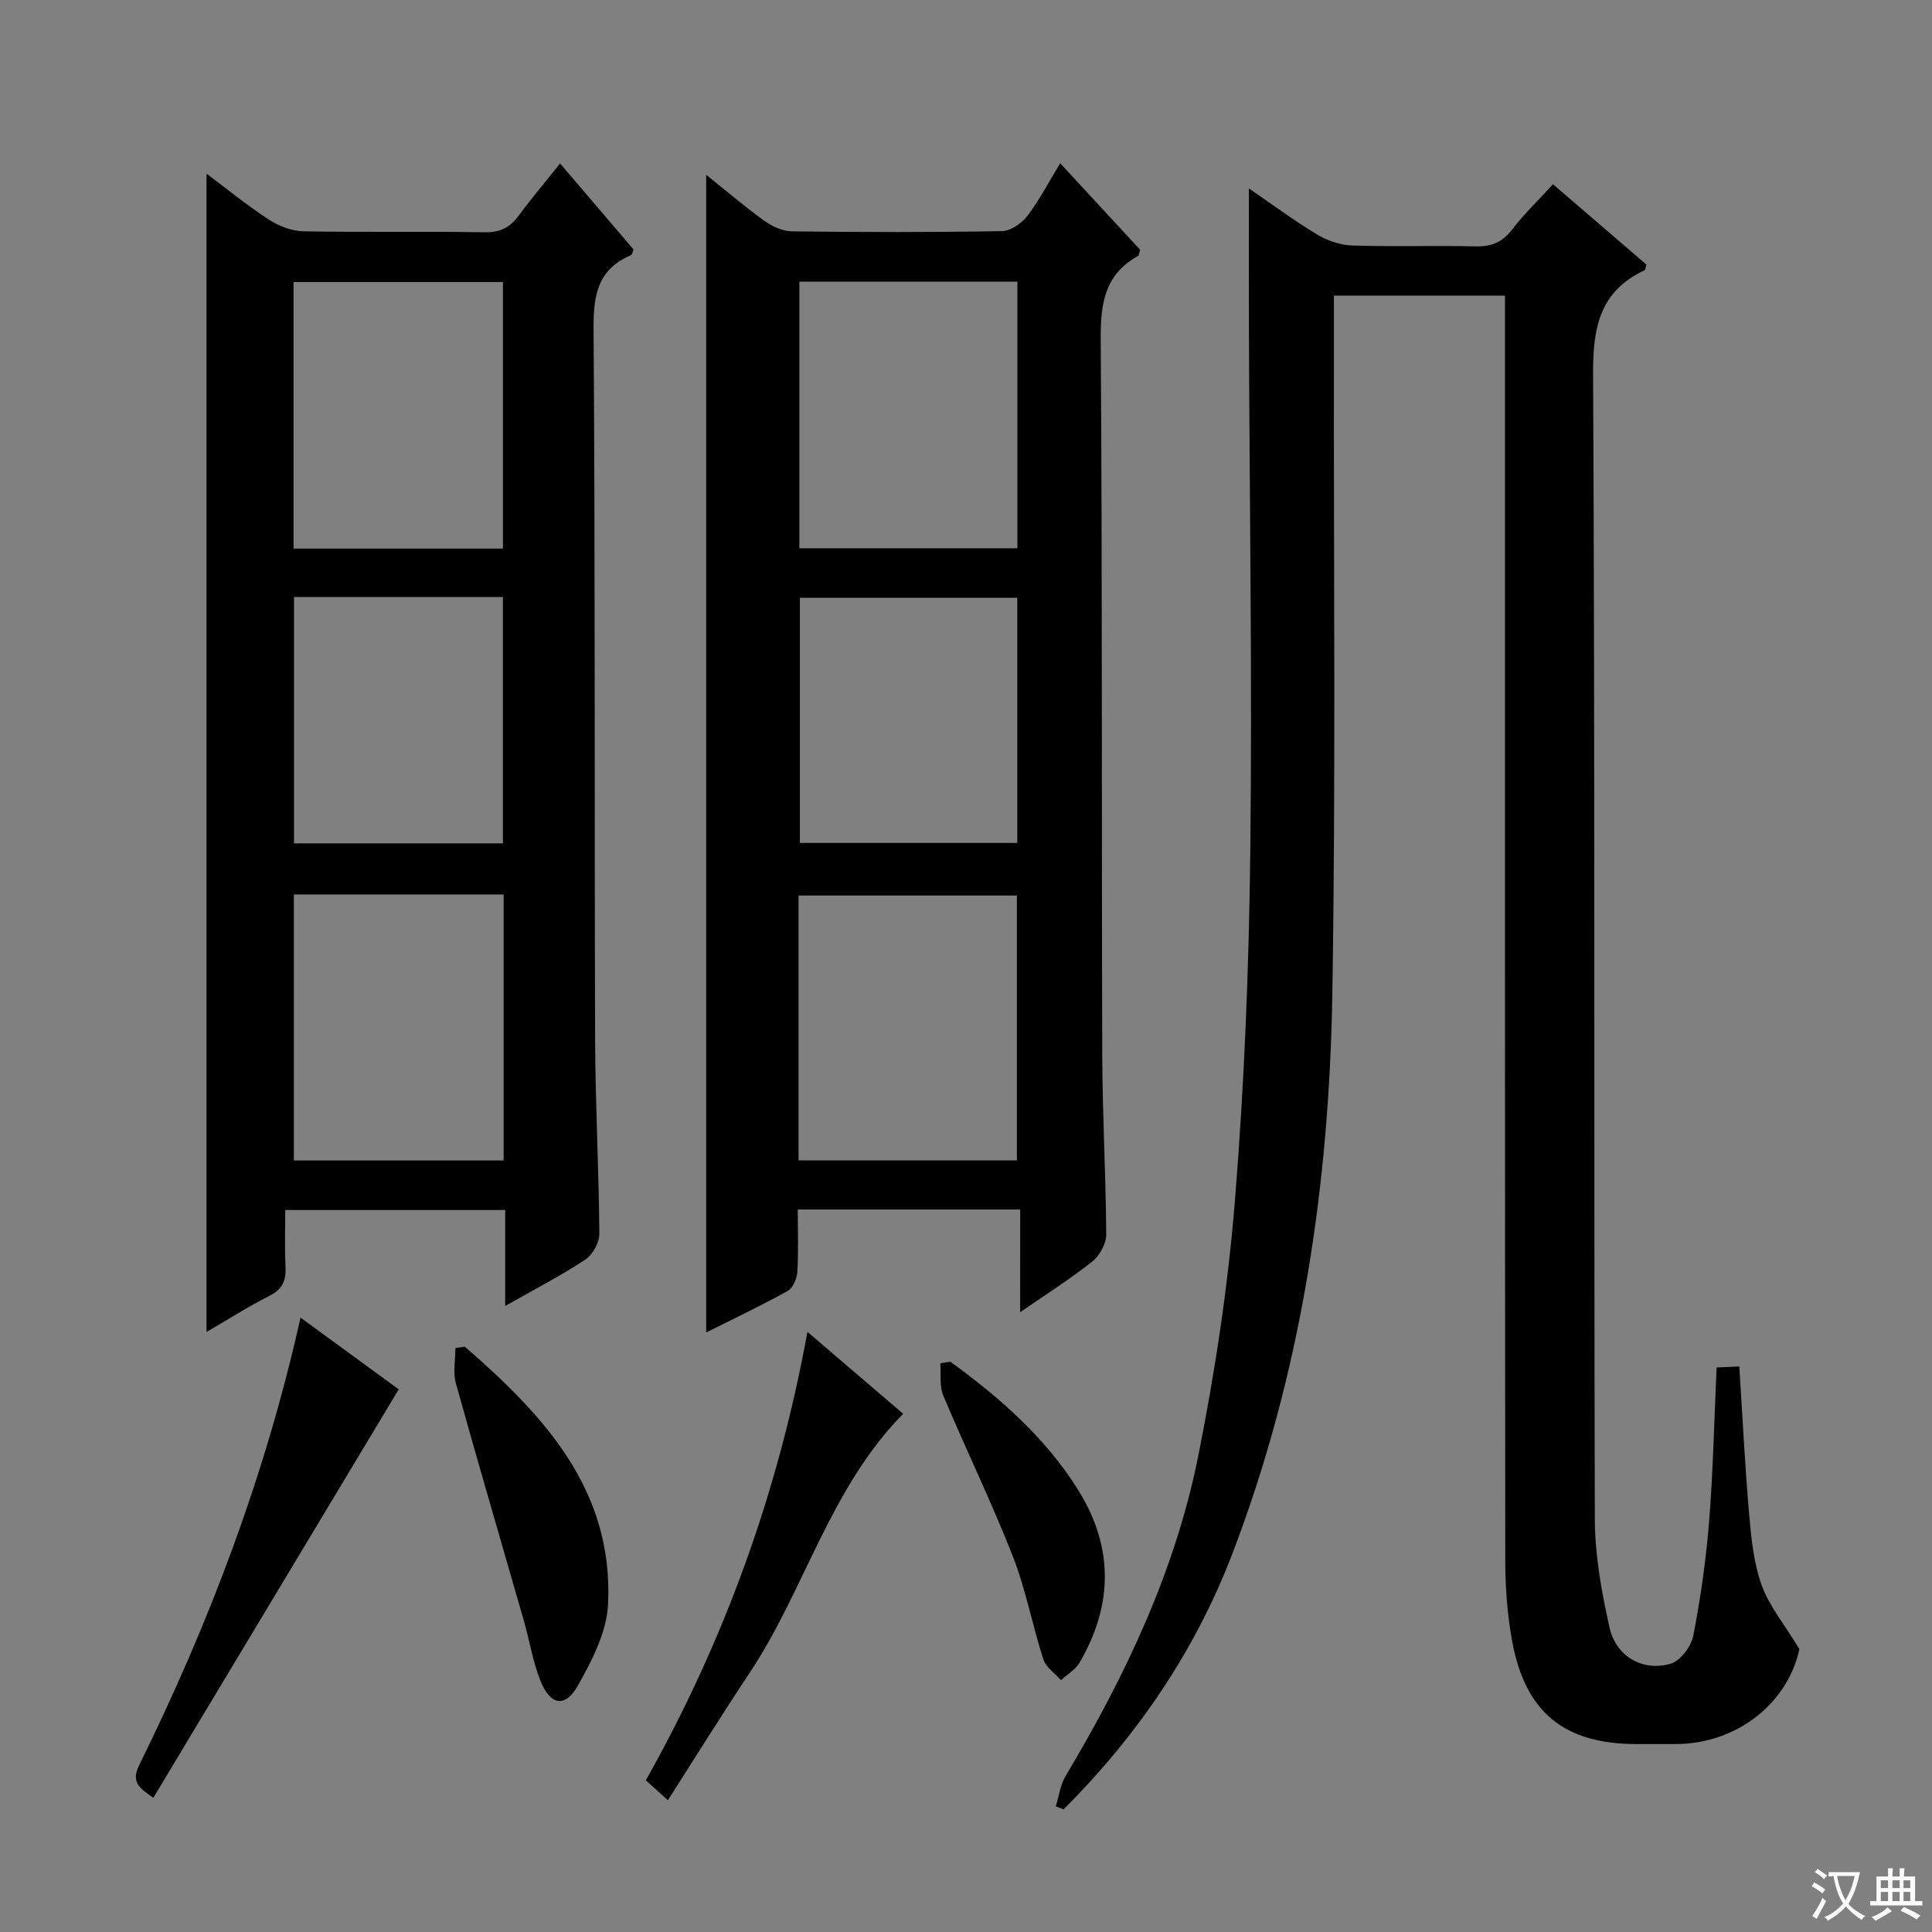 <svg enable-background="new 0 0 400 400" viewBox="0 0 400 400" xmlns="http://www.w3.org/2000/svg"><rect x="0" y="0" width="400" height="400" fill="#808080" stroke="none"/><path d="m377.9 391.2c-.2.3-.4.5-.6.8-.7-.6-1.4-1-2.2-1.5.2-.3.4-.5.5-.8.6.4 1.4.8 2.3 1.5zm-1.8 6.1c-.2-.2-.5-.4-.9-.6.4-.6.8-1.2 1.2-1.9s.7-1.3.9-1.9c.3.3.5.5.8.7-.7 1.3-1.4 2.6-2 3.7zm2.2-9c-.3.3-.5.5-.6.8-.6-.6-1.3-1.1-2-1.5.3-.3.5-.5.6-.7.6.5 1.3.9 2 1.4zm.3.2v-.9h2 4.5c-.3 1.3-.6 2.5-1 3.6s-.9 2.1-1.4 3c.4.5 1 1 1.6 1.4s1.2.8 1.9 1.1c-.3.2-.5.4-.8.8-.4-.3-1-.7-1.6-1.2s-1.2-1.1-1.6-1.6c-.5.6-1.1 1.1-1.7 1.6s-1.4.9-2.1 1.4c-.1-.3-.3-.5-.7-.8.6-.2 1.2-.5 1.9-1s1.4-1.1 2-1.8c-.5-.8-.9-1.6-1.2-2.5s-.6-2-.8-3.2c-.4.1-.7.1-1 .1zm2.5 2.7c.3 1 .7 1.7 1 2.2.3-.5.6-1.1 1-2s.6-1.9.9-3h-3.2-.4c.1.9.3 1.8.7 2.8z" fill="#fafbfa"/><path d="m396.5 388.5v1.5 3.6h1.5v.9c-.4 0-1 0-1.7 0h-7.9c-.5 0-.9 0-1.2 0v-.9h1.3v-3.5c0-.7 0-1.2 0-1.6h2.4c0-.8 0-1.4 0-1.7h1c0 .3-.1.8-.1 1.7h1.5c0-.8 0-1.4 0-1.7h1c0 .3-.1.9-.1 1.7zm-8.2 9.2c-.2-.3-.5-.5-.8-.8.8-.3 1.4-.6 1.9-.9s1-.7 1.4-1.1c.3.3.6.5.9.8-1.6 1-2.8 1.6-3.4 2zm2.6-6.8v-1.6h-1.5v1.6zm0 2.7v-1.9h-1.5v1.9zm2.4-2.7v-1.6h-1.5v1.6zm0 2.7v-1.9h-1.5v1.9zm.2 2 .7-.8c.4.2.9.5 1.6.8s1.3.7 1.8 1c-.3.3-.5.5-.8.8-.4-.3-1.5-1-3.3-1.8zm2-4.7v-1.6h-1.4v1.6zm0 2.7v-1.9h-1.4v1.9z" fill="#fafbfa"/><g fill="#010000"><path d="m311.59 61.21c-12.06 0-23.49 0-35.42 0v12.52c-.06 43.99.39 87.98-.32 131.96-.64 39.72-6.43 78.76-20.75 116.1-7.72 20.12-19.67 37.6-34.88 52.81-.54-.2-1.09-.41-1.63-.61.66-2.11.93-4.45 2.03-6.29 12.44-20.8 22.75-42.59 27.5-66.42 3.5-17.55 6.18-35.37 7.6-53.2 1.91-23.86 2.87-47.83 3.14-71.77.41-35.78-.15-71.58-.28-107.37-.04-9.8-.01-19.6-.01-29.93 4.6 3.15 9.21 6.58 14.1 9.53 2.14 1.29 4.83 2.21 7.3 2.29 8.49.28 17-.04 25.49.18 3.31.08 5.58-.85 7.62-3.5 2.51-3.26 5.52-6.15 8.45-9.36 6.63 5.7 13.04 11.22 19.35 16.64-.2.62-.21 1.07-.39 1.16-9.27 4.35-10.71 11.79-10.66 21.48.41 78.99.15 157.98.36 236.97.02 7.54 1.38 15.19 3.05 22.58 1.35 6.01 6.9 9.15 12.64 7.48 2.01-.58 4.25-3.56 4.69-5.78 1.52-7.8 2.65-15.72 3.28-23.64.83-10.43 1.05-20.91 1.56-31.92 1.34-.06 2.85-.13 4.69-.21.68 10.48 1.17 20.56 2.04 30.61.43 4.93.93 10.03 2.58 14.64 1.55 4.31 4.66 8.06 7.82 13.27-2.35 11.03-12.77 19.64-25.66 19.66-2.67 0-5.33 0-8 0-15.05 0-23.15-6.56-25.84-21.5-.97-5.36-1.38-10.89-1.39-16.35-.08-85.15-.06-170.31-.06-255.46 0-2.15 0-4.27 0-6.57z"/><path d="m211.22 250.41c-15.72 0-30.49 0-46.05 0 0 4.4.16 8.67-.09 12.91-.08 1.38-.9 3.34-1.98 3.94-5.35 2.99-10.91 5.61-16.89 8.61 0-80.02 0-159.45 0-239.68 4.14 3.31 7.96 6.59 12.03 9.52 1.62 1.17 3.8 2.17 5.74 2.19 14.5.18 29 .21 43.49-.05 1.81-.03 4.09-1.64 5.27-3.19 2.5-3.29 4.42-7.01 6.76-10.86 5.67 6.14 11.18 12.1 16.56 17.92-.24.7-.25 1.16-.45 1.27-6.87 3.82-7.77 9.79-7.72 17.17.35 49.49.17 98.99.32 148.48.04 12.31.75 24.62.82 36.93.01 1.89-1.33 4.37-2.85 5.58-4.53 3.61-9.46 6.72-14.97 10.53.01-7.36.01-14.03.01-21.27zm-45.72-192.1v55.2h45.14c0-18.53 0-36.75 0-55.2-15.07 0-29.83 0-45.14 0zm-.17 181.93h45.21c0-18.58 0-36.8 0-54.83-15.29 0-30.19 0-45.21 0zm.28-116.47v50.75h45c0-17.14 0-33.87 0-50.75-15.22 0-30.11 0-45 0z"/><path d="m104.6 270.39c0-7.06 0-13.3 0-19.87-15.28 0-30.01 0-45.54 0 0 3.9-.14 7.83.05 11.74.13 2.77-.55 4.62-3.24 5.98-4.54 2.31-8.85 5.05-13.11 7.53 0-79.94 0-159.59 0-239.81 4.2 3.13 8.38 6.56 12.88 9.49 2.08 1.35 4.77 2.4 7.2 2.44 12.49.24 25-.02 37.49.2 3.22.06 5.27-1 7.09-3.48 2.55-3.47 5.35-6.77 8.54-10.76 5.29 6.19 10.3 12.05 15.21 17.8-.24.61-.28 1.08-.49 1.17-6.9 2.89-7.84 8.22-7.79 15.2.35 48.99.17 97.98.32 146.97.04 13.47.78 26.94.88 40.42.01 1.83-1.38 4.37-2.91 5.38-5.07 3.34-10.51 6.15-16.58 9.6zm-43.76-85.2v55.08h43.43c0-18.5 0-36.7 0-55.08-14.57 0-28.83 0-43.43 0zm43.29-71.61c0-18.59 0-36.92 0-55.19-14.71 0-28.96 0-43.35 0v55.19zm-43.26 10.02v51.01h43.25c0-17.18 0-34.03 0-51.01-14.59 0-28.71 0-43.25 0z"/><path d="m82.55 287.65c-17.16 28.56-33.9 56.42-50.81 84.57-2.56-1.88-4.78-3.01-2.92-6.77 14.5-29.41 26.09-59.89 33.4-92.65 7.21 5.26 14.08 10.28 20.33 14.85z"/><path d="m186.99 292.71c-15.25 15.51-20.35 36.45-31.82 53.68-5.68 8.54-11.09 17.25-16.89 26.32-1.83-1.65-3-2.7-4.57-4.11 16.27-28.91 27.42-59.66 33.46-92.85 6.81 5.83 13.09 11.21 19.82 16.96z"/><path d="m96.23 278.81c16.29 14.17 30.82 29.59 29.66 53.36-.28 5.75-3.35 11.7-6.3 16.9-2.6 4.58-5.67 3.99-7.7-1.09-1.58-3.96-2.24-8.27-3.42-12.4-4.7-16.4-9.52-32.76-14.09-49.2-.63-2.26-.09-4.84-.09-7.28.65-.1 1.29-.2 1.94-.29z"/><path d="m196.75 281.92c10.24 7.46 19.72 15.72 26.51 26.63 7.34 11.8 7.19 23.78.25 35.68-.85 1.46-2.54 2.43-3.84 3.63-1.25-1.42-3.11-2.65-3.65-4.3-2.29-7.08-3.64-14.49-6.34-21.39-4.41-11.23-9.71-22.11-14.39-33.25-.82-1.96-.44-4.43-.61-6.66.68-.11 1.38-.23 2.07-.34z"/></g></svg>
